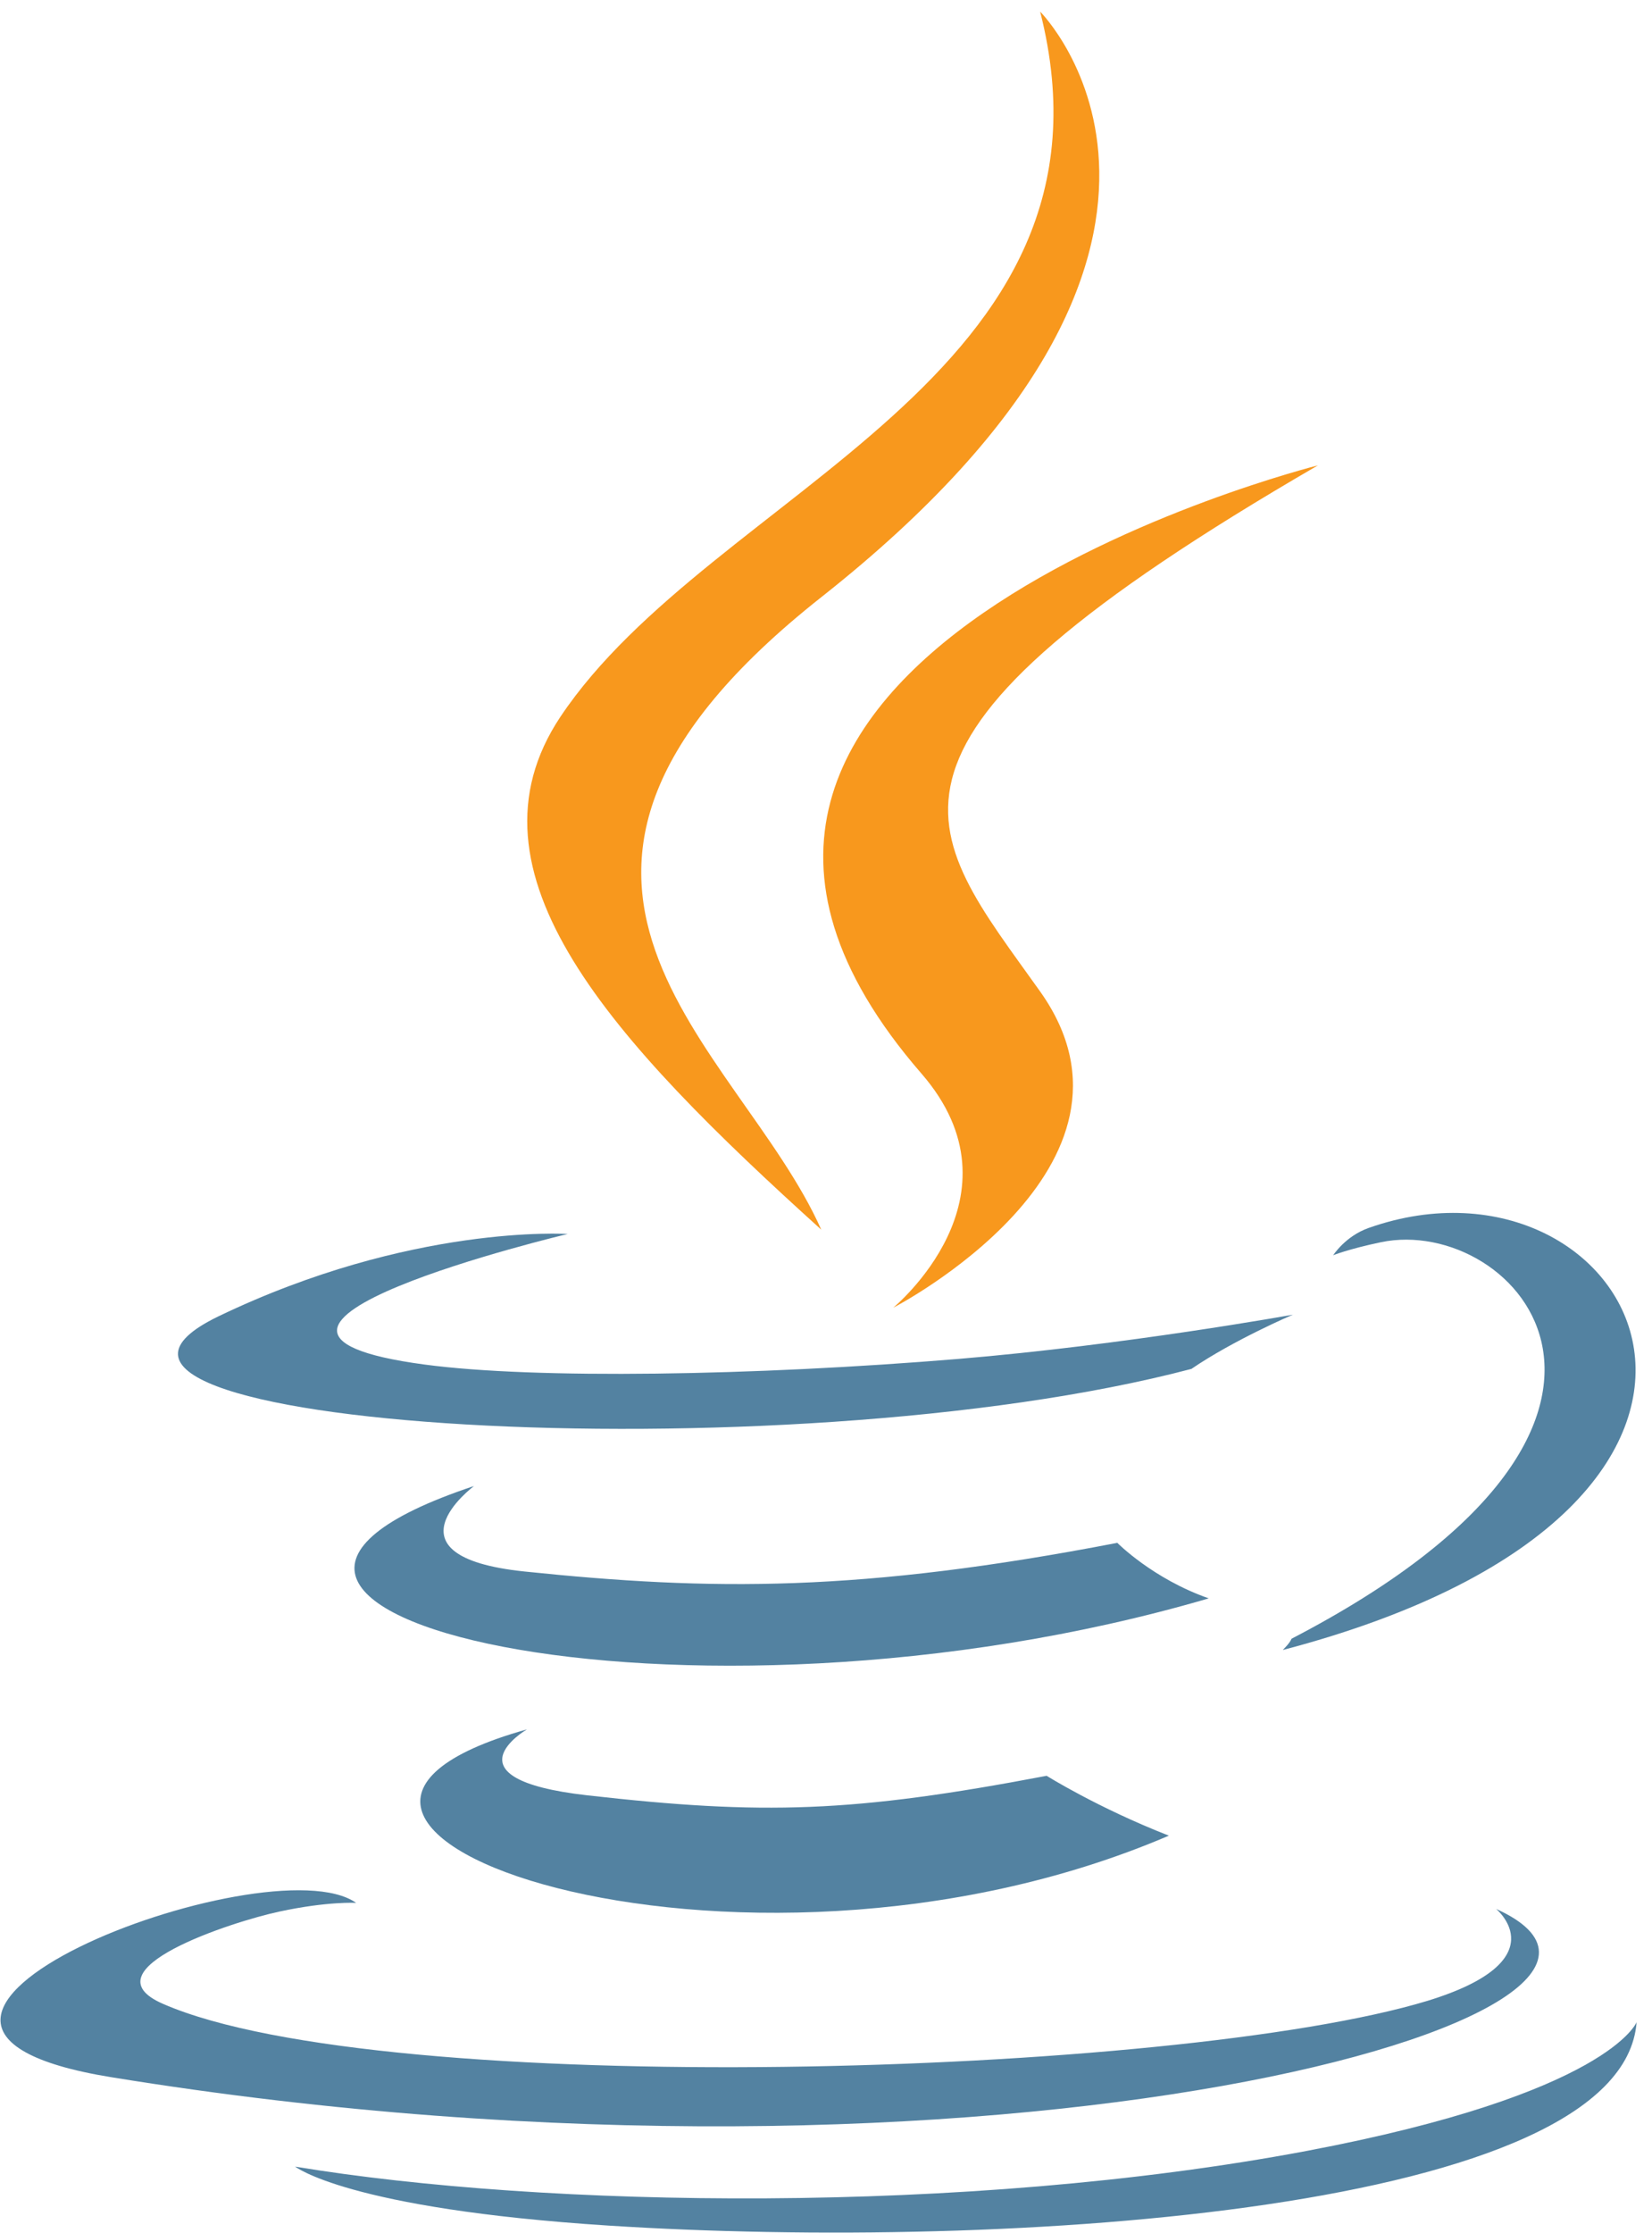 <svg width="94" height="127" viewBox="0 0 94 127" fill="none" xmlns="http://www.w3.org/2000/svg">
<g clip-path="url(#clip0)">
<path d="M67.793 77.863C70.211 76.21 73.565 74.779 73.565 74.779C73.565 74.779 64.02 76.506 54.524 77.296C42.907 78.258 30.427 78.455 24.163 77.616C9.339 75.643 32.301 70.189 32.301 70.189C32.301 70.189 23.398 69.598 12.422 74.877C-0.526 81.144 44.486 84.006 67.793 77.863Z" fill="#5382A1"/>
<path d="M46.73 69.943C42.044 59.407 26.234 50.154 46.73 33.969C72.307 13.786 59.185 0.66 59.185 0.66C64.488 21.509 40.539 27.825 31.882 40.779C25.987 49.636 34.768 59.136 46.73 69.943Z" fill="#F8981D"/>
<path d="M74.995 26.468C75.019 26.468 31.783 37.275 52.427 61.06C58.519 68.068 50.824 74.384 50.824 74.384C50.824 74.384 66.288 66.39 59.185 56.397C52.55 47.071 47.469 42.432 74.995 26.468Z" fill="#F8981D"/>
<path d="M73.491 93.21C73.368 93.506 72.998 93.827 72.998 93.851C104.642 85.536 93 64.514 77.881 69.844C76.549 70.313 75.859 71.399 75.859 71.399C75.859 71.399 76.697 71.053 78.572 70.658C86.217 69.055 97.193 80.898 73.491 93.21Z" fill="#5382A1"/>
<path d="M85.132 108.581C85.132 108.581 88.708 111.518 81.21 113.812C66.93 118.13 21.819 119.437 9.289 113.985C4.776 112.036 13.236 109.297 15.899 108.73C18.662 108.137 20.265 108.236 20.265 108.236C15.258 104.707 -12.12 115.169 6.354 118.155C56.719 126.346 98.204 114.478 85.132 108.581Z" fill="#5382A1"/>
<path d="M29.982 98.367C10.572 103.795 41.797 114.997 66.51 104.412C62.465 102.833 59.555 101.007 59.555 101.007C48.53 103.104 43.425 103.252 33.411 102.117C25.148 101.18 29.982 98.367 29.982 98.367Z" fill="#5382A1"/>
<path d="M74.329 122.349C54.919 126.001 30.97 125.582 16.788 123.237C16.788 123.213 19.698 125.631 34.645 126.593C57.385 128.049 92.31 125.779 93.124 115.021C93.124 115.021 91.545 119.093 74.329 122.349Z" fill="#5382A1"/>
<path d="M63.576 87.757C48.974 90.57 40.515 90.496 29.835 89.386C21.573 88.522 26.974 84.525 26.974 84.525C5.566 91.631 38.862 99.675 68.78 90.915C65.599 89.805 63.576 87.757 63.576 87.757Z" fill="#5382A1"/>
</g>
<defs>
<clipPath id="clip0">
<rect width="93.15" height="126.33" fill="white" transform="translate(0 0.66)"/>
</clipPath>
</defs>
</svg>
